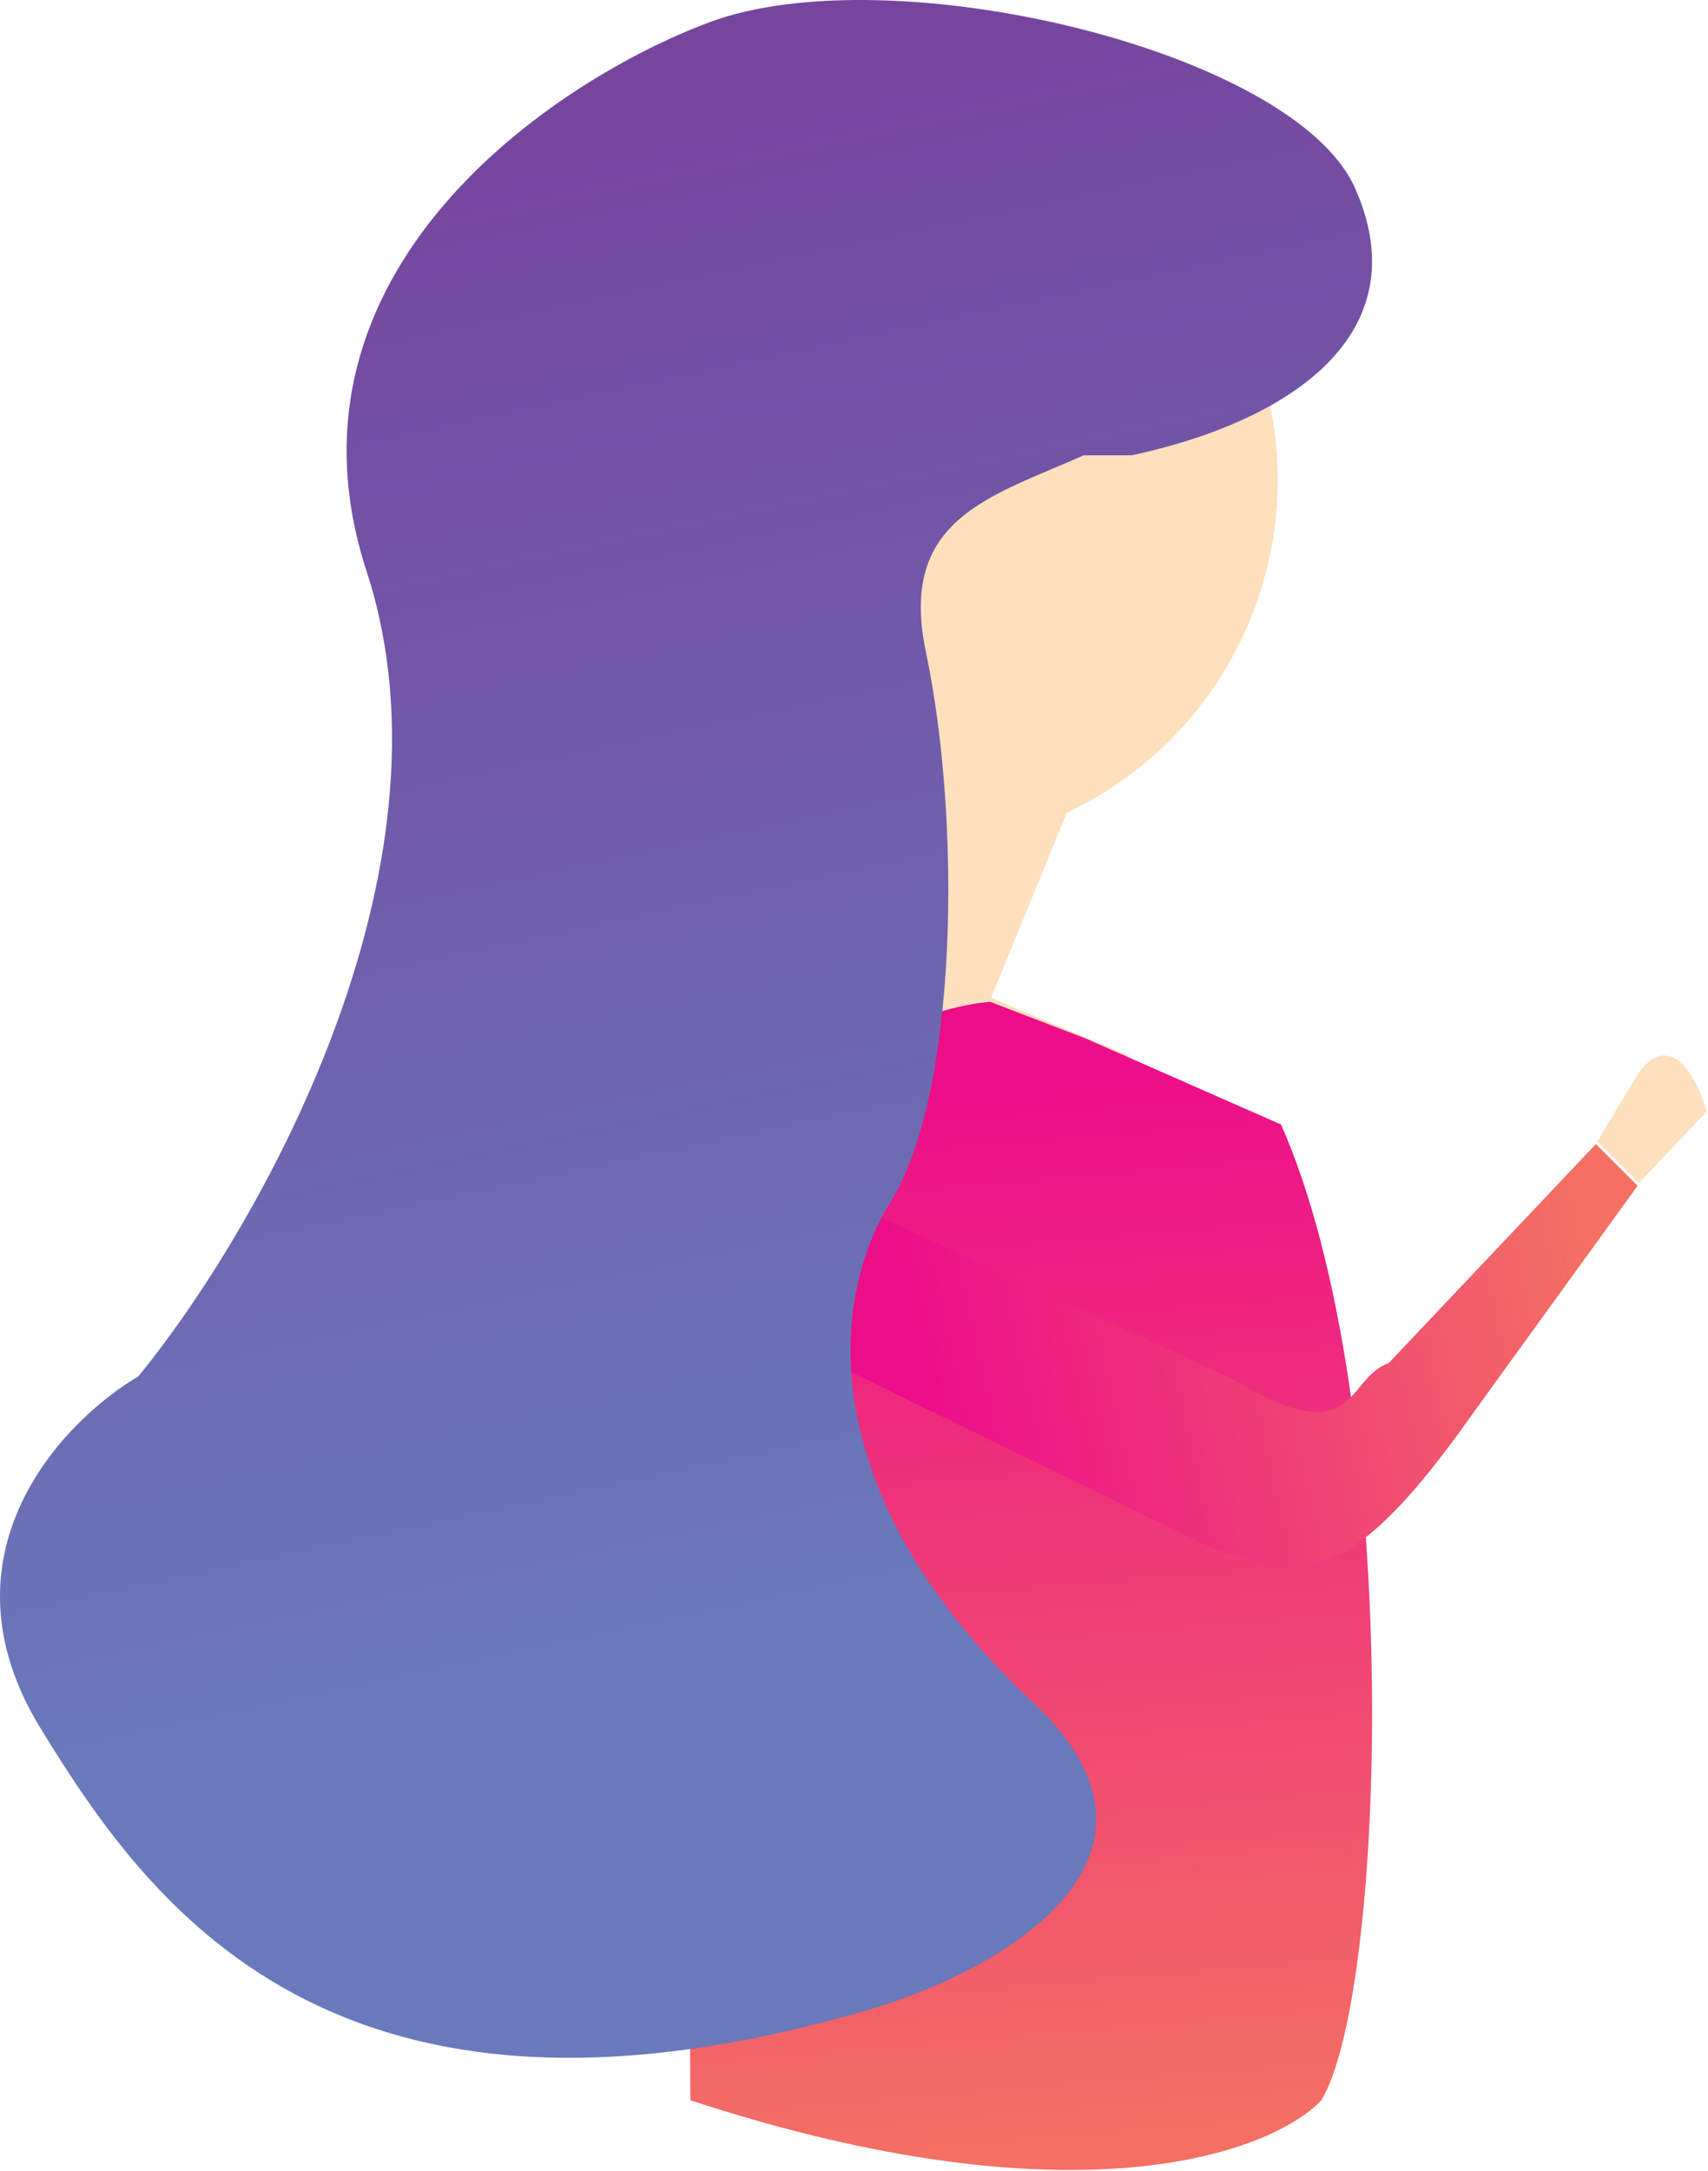 <svg width="655" height="832" viewBox="0 0 655 832" fill="none" xmlns="http://www.w3.org/2000/svg">
<circle cx="349" cy="184" r="141" fill="#FFE0BD"/>
<path d="M380.085 382.428L412.212 304H359.405L321 396.966L434 405L380.085 382.428Z" fill="#FFE0BD"/>
<path d="M491.244 431L416.244 398L379.744 384C357.744 385.667 306.444 402.3 277.244 455.5C240.744 522 264.744 600 264.744 805C412.344 853.4 487.578 825.167 506.744 805C531.944 763 538.244 537 491.244 431Z" fill="url(#paint0_linear)"/>
<path d="M304 515C280.4 483 305.833 469 321.5 466H336.5L472.5 528.5C520.9 557.7 515.5 528.5 532.5 522.5L612 438.5L628 454.5L565 541.5C515.922 611.326 498.089 605.032 464.253 593.089L464 593L304 515Z" fill="url(#paint1_linear)"/>
<path d="M628.5 453.5L612.5 437.5L628.5 411C641.3 394.2 651.167 414 654.5 426L628.5 453.5Z" fill="#FFE0BD"/>
<path d="M519.597 72.015C543.197 124.815 500.598 160.015 434.098 174.515H415.598C379.598 190.515 344.298 198.815 355.098 250.015C368.598 314.015 367.598 418.515 341.598 460.515C315.598 502.515 315.598 577.015 396.098 652.515C460.498 712.915 381.598 756.015 334.098 770.015C127.098 831.025 56.398 728.915 15.598 662.515C-25.203 596.115 23.598 544.848 53.097 527.515C97.931 472.681 178.197 334.215 140.597 219.015C102.997 103.815 212.597 30.681 272.097 8.515C341.598 -17.378 495.997 19.215 519.597 72.015Z" fill="url(#paint2_linear)"/>
<defs>
<linearGradient id="paint0_linear" x1="426.5" y1="820" x2="392" y2="412.5" gradientUnits="userSpaceOnUse">
<stop stop-color="#F37063"/>
<stop offset="1" stop-color="#EC0D89"/>
</linearGradient>
<linearGradient id="paint1_linear" x1="605.5" y1="463.5" x2="349" y2="520" gradientUnits="userSpaceOnUse">
<stop stop-color="#F37063"/>
<stop offset="1" stop-color="#EC0D89"/>
</linearGradient>
<linearGradient id="paint2_linear" x1="153.598" y1="69.515" x2="271.598" y2="624.015" gradientUnits="userSpaceOnUse">
<stop stop-color="#76469F"/>
<stop offset="1" stop-color="#6979BB"/>
</linearGradient>
</defs>
</svg>
